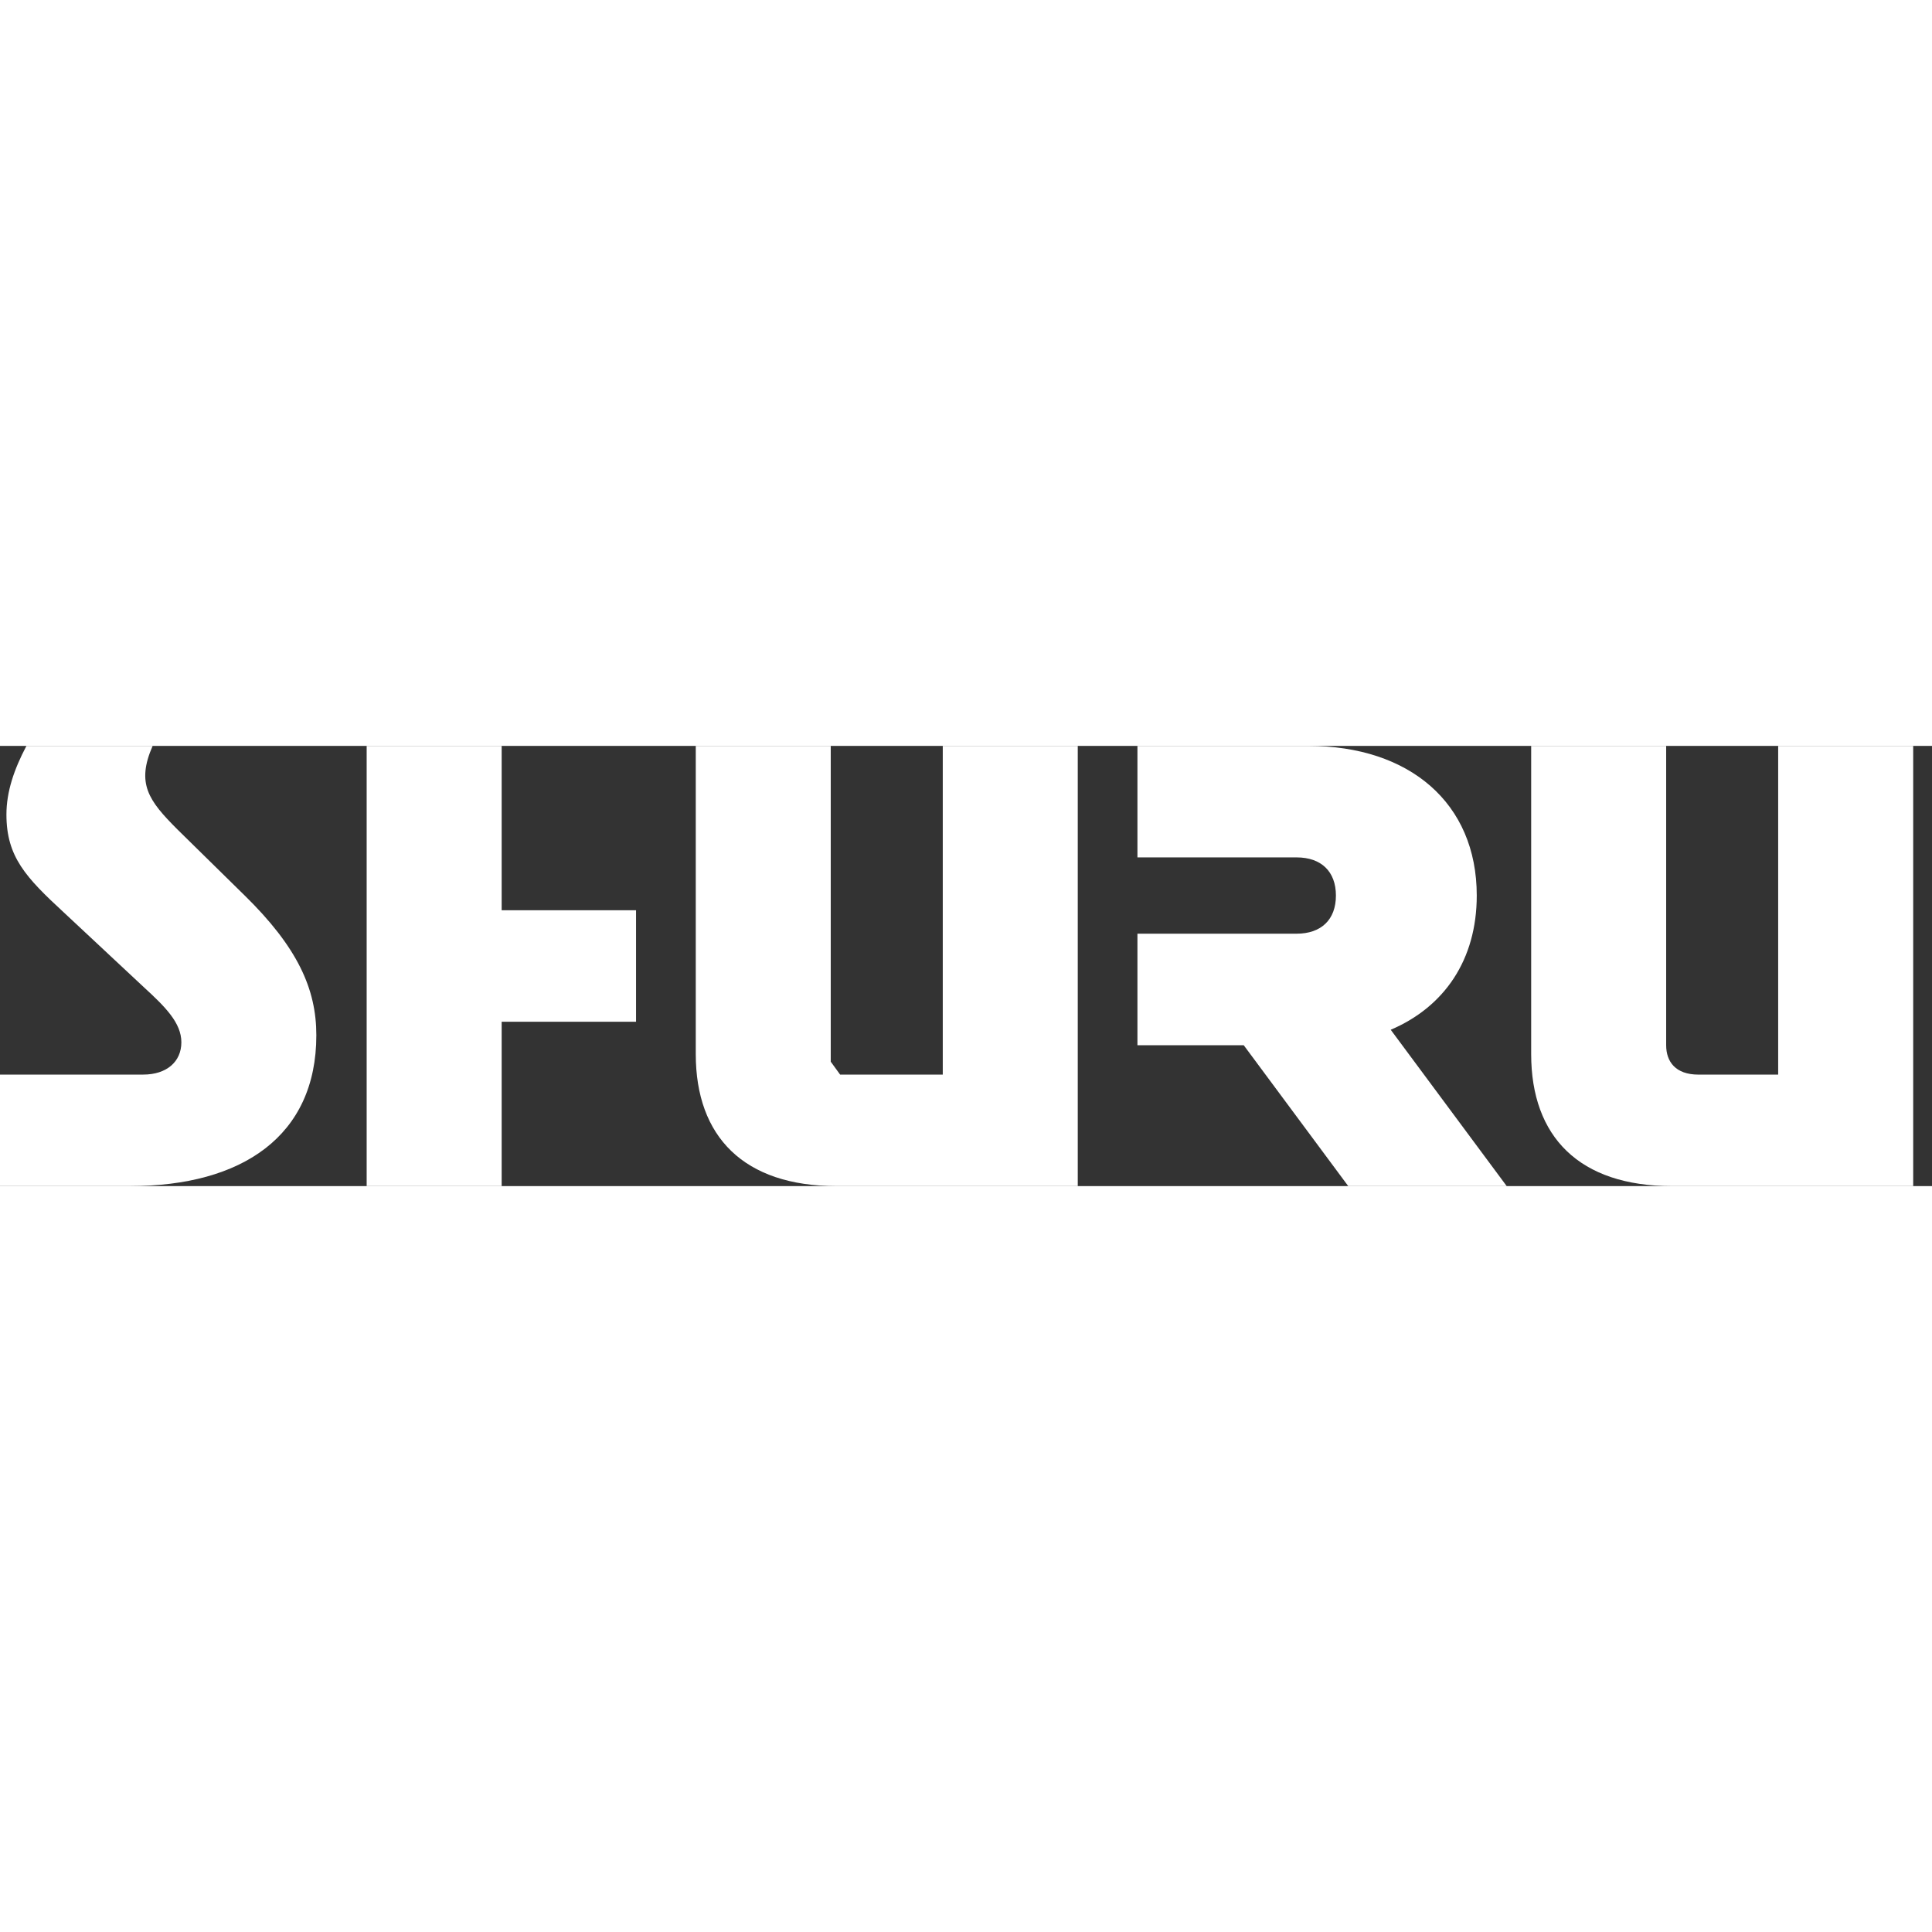 <svg
  xmlns="http://www.w3.org/2000/svg"
  width="100"
  height="100"
  viewBox="0 0 79 18"
  fill="none"
>
  <rect x="0" y="0" width="79" height="18" fill="#333333" stroke="none"/>
  <g clip-path="url(#clip0_1_27)">
    <path
      d="M9.984 6.097L7.248 3.409C6.072 2.233 5.568 1.537 6.241 0.001H1.08C0.575 0.96 0.263 1.872 0.263 2.808C0.263 4.535 1.055 5.375 2.616 6.816L5.88 9.865C6.769 10.68 7.416 11.329 7.416 12.12C7.416 12.912 6.816 13.44 5.856 13.44H0V17.999H5.328C9.887 17.999 12.935 15.96 12.935 11.831C12.935 9.935 12.167 8.231 9.983 6.095L9.984 6.097Z"
      fill="white"
    />
    <path
      d="M20.513 0H14.993V18H20.513V11.28H26.008V6.72H20.513V0Z"
      fill="white"
    />
    <path
      d="M72.71 0V13.441H69.45C68.514 13.441 68.13 12.912 68.13 12.24V0H62.61V12.601C62.61 15.985 64.578 18 68.37 18H78.231V0H72.711H72.71Z"
      fill="white"
    />
    <path
      d="M60.385 6.119C60.385 2.327 57.625 0 53.498 0H46.51V4.559H53.018C54.026 4.559 54.626 5.136 54.626 6.119C54.626 7.103 54.027 7.679 53.018 7.679H46.51V12.239H50.856L55.129 17.999H61.609L56.867 11.607C59.057 10.674 60.385 8.749 60.385 6.119Z"
      fill="white"
    />
    <path
  d="M34.353 13.441 33.969 12.912 33.969 0H28.45V12.601C28.45 15.985 30.417 18 34.209 18H44.07V0H38.55V13.441H38.549Z"
  fill="white"
/>
</g>
<defs>
  <clipPath id="clip0_1_27">
    <rect width="100.23" height="100" fill="white" />
  </clipPath>
</defs>
</svg>
